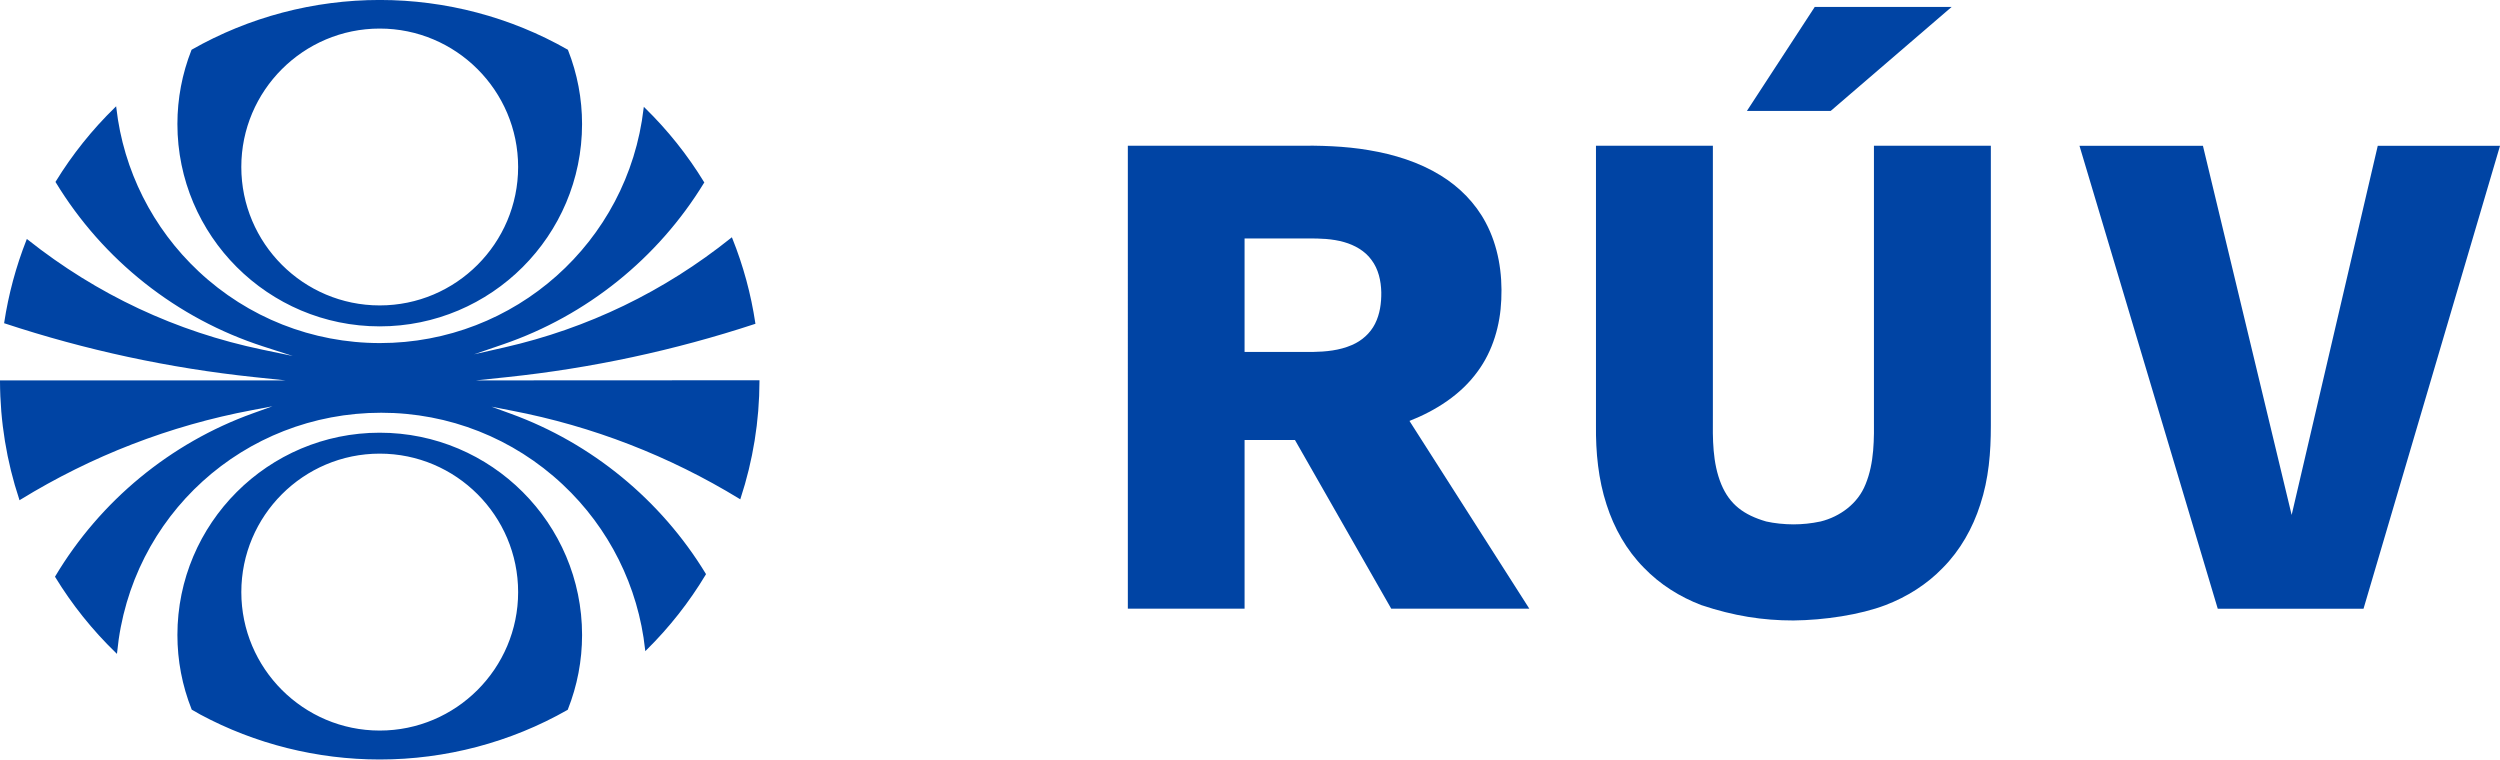 <?xml version="1.0" encoding="UTF-8"?>
<svg id="svg26" width="1981.5pt" height="602.01pt" version="1.1" viewBox="0 0 1981.5 602.01" xmlns="http://www.w3.org/2000/svg" xmlns:cc="http://creativecommons.org/ns#" xmlns:dc="http://purl.org/dc/elements/1.1/" xmlns:rdf="http://www.w3.org/1999/02/22-rdf-syntax-ns#">
 <path id="path21" d="m1648.2 115.58h97.85l70.32 292.56 68.24-292.56h96.9l-108.18 366.89h-115.54z" fill="#0044a4"/>
 <g id="g862" transform="translate(-23.235 2025.9)" fill="#0044a4">
  <path id="path21-6" d="m917.16-1910.4h132.59c19.528-0.24 39.156 0.215 58.464 3.525 19.908 3.34 39.626 9.389 56.904 20.028 14.848 9.099 27.547 21.938 35.706 37.386 9.939 18.618 13.329 40.146 12.339 61.054-0.82 20.168-6.629 40.486-18.698 56.854-13.288 18.458-33.186 31.047-54.084 39.286l95 148.81h-109.45l-76.322-133.71h-39.921v133.71h-92.525zm92.525 73.507v89.95h53.959c10.479-0.18 21.218-1.2 30.937-5.42 7.849-3.3 14.678-9.259 18.518-16.918 3.889-7.709 5.069-16.498 4.949-25.047-0.21-8.999-2.26-18.308-7.789-25.597-5.199-7.169-13.288-11.679-21.668-14.079-9.379-2.69-19.208-2.97-28.897-2.89z" stroke-width="1"/>
  <path id="path15-3" d="m1461.6-2020.4h108.49l-95.873 82.442h-66.392z" stroke-width=".999"/>
  <path id="path4-3" d="m400.45-1724.4 24.793-2.606c66.54-6.997 132.59-21.164 196.2-42.082l0.536-0.135-0.068-0.579c-3.441-23.026-9.584-45.627-18.254-67.201l-0.343-0.84-0.691 0.565c-53.044 42.477-113.53 71.688-179.74 86.778l-23.89 5.428 23.156-7.952c66.053-22.674 122.57-68.099 159.1-127.92l0.251-0.343-0.251-0.333c-13.018-21.366-28.778-41.102-46.771-58.685l-0.936-0.922-0.188 1.293c-12.275 106-102.09 185.96-208.93 185.96-53.609 0-104.69-20.179-143.78-56.837-36.435-34.139-59.577-80.128-65.185-129.5l-0.164-1.332-0.96 0.931c-18.028 17.569-33.829 37.309-46.921 58.675l-0.222 0.357 0.222 0.319c37.527 61.758 95.994 107.96 164.54 130.09l23.331 7.527-23.991-4.989c-68.562-14.278-131.13-43.658-186.06-87.207l-0.7-0.56-0.333 0.82c-8.304 21.043-14.215 43.055-17.617 65.425l-0.082 0.574 0.55 0.14c64.031 21.159 130.52 35.466 197.55 42.53l24.855 2.606h-226.22v0.656c0.111 31.972 5.24 63.476 15.233 93.576l0.241 0.796 0.685-0.463c56.673-34.78 118.44-58.698 183.58-70.96l16.218-3.074-15.504 5.583c-65.32 23.489-120.98 69.354-156.67 129.18l-0.183 0.328 0.183 0.314c13.342 21.854 29.463 42.009 47.93 59.872l1.004 0.975 0.135-1.346c10.505-108.18 100.52-189.78 209.33-189.78 53.642 0 104.7 20.204 143.81 56.866 36.773 34.409 59.958 80.876 65.309 130.77l0.169 1.322 0.926-0.922c18.142-17.873 33.931-37.989 47.008-59.775l0.154-0.323-0.193-0.386c-35.509-58.385-90.323-103.41-154.35-126.7l-15.488-5.65 16.174 3.156c63.964 12.314 124.63 35.822 180.33 69.836l0.69 0.439 0.265-0.796c9.819-29.897 14.891-61.17 14.973-92.919v-0.661zm-76.243-278.86c60.499 0 109.7 49.207 109.7 109.69 0 60.523-49.198 109.74-109.7 109.74-60.475 0-109.71-49.213-109.71-109.74 0-60.485 49.236-109.69 109.71-109.69m0 236.04c88.437 0 160.37-71.934 160.37-160.37 0-20.106-3.74-39.842-11.127-58.607l-0.097-0.232-0.178-0.135c-45.175-25.757-96.671-39.365-148.95-39.365-52.262 0-103.78 13.607-148.98 39.365l-0.164 0.135-0.111 0.232c-7.372 18.751-11.122 38.487-11.122 58.607 0 88.437 71.934 160.37 160.36 160.37m0 320.36c-60.475 0-109.7-49.251-109.7-109.73 0-60.528 49.222-109.76 109.7-109.76 60.499 0 109.7 49.236 109.7 109.76 0 60.475-49.198 109.73-109.7 109.73m0-236.08c-88.427 0-160.36 71.921-160.36 160.33 0 20.271 3.792 40.089 11.252 58.893l0.068 0.232 0.203 0.126c2.007 1.182 4.208 2.442 6.726 3.841 43.393 23.292 92.548 35.591 142.13 35.591 52.214 0 103.68-13.578 148.79-39.283l0.222-0.149 0.068-0.188c7.469-18.872 11.282-38.722 11.282-59.061 0-88.408-71.941-160.33-160.37-160.33" stroke-width="13.678"/>
  <path id="path19-8" d="m1288.2-1910.4v221.46c-0.247 21.661 1.905 43.12 8.383 62.944 5.95 18.64 15.83 36.2 29.66 50.14 12.64 13.15 28.47 23.059 45.47 29.569 25.825 8.626 48.616 12.171 72.973 12.171 24.472-0.255 52.818-4.478 72.976-12.171 17-6.51 32.829-16.419 45.469-29.569 13.83-13.94 23.71-31.5 29.66-50.14 6.777-20.514 8.386-41.589 8.386-62.26v-222.15h-92.661v214.21c0.14 18.18 0.395 37.06-6.665 54.18-6.073 15.357-20.301 25.634-35.549 29.432-7.637 1.624-14.494 2.278-21.615 2.303-7.282-0.035-15.181-0.821-21.615-2.303-17.698-5.151-28.846-13.413-35.549-29.432-7.06-17.12-6.805-36-6.665-54.18v-214.21h-92.653z"/>
 </g>
</svg>
